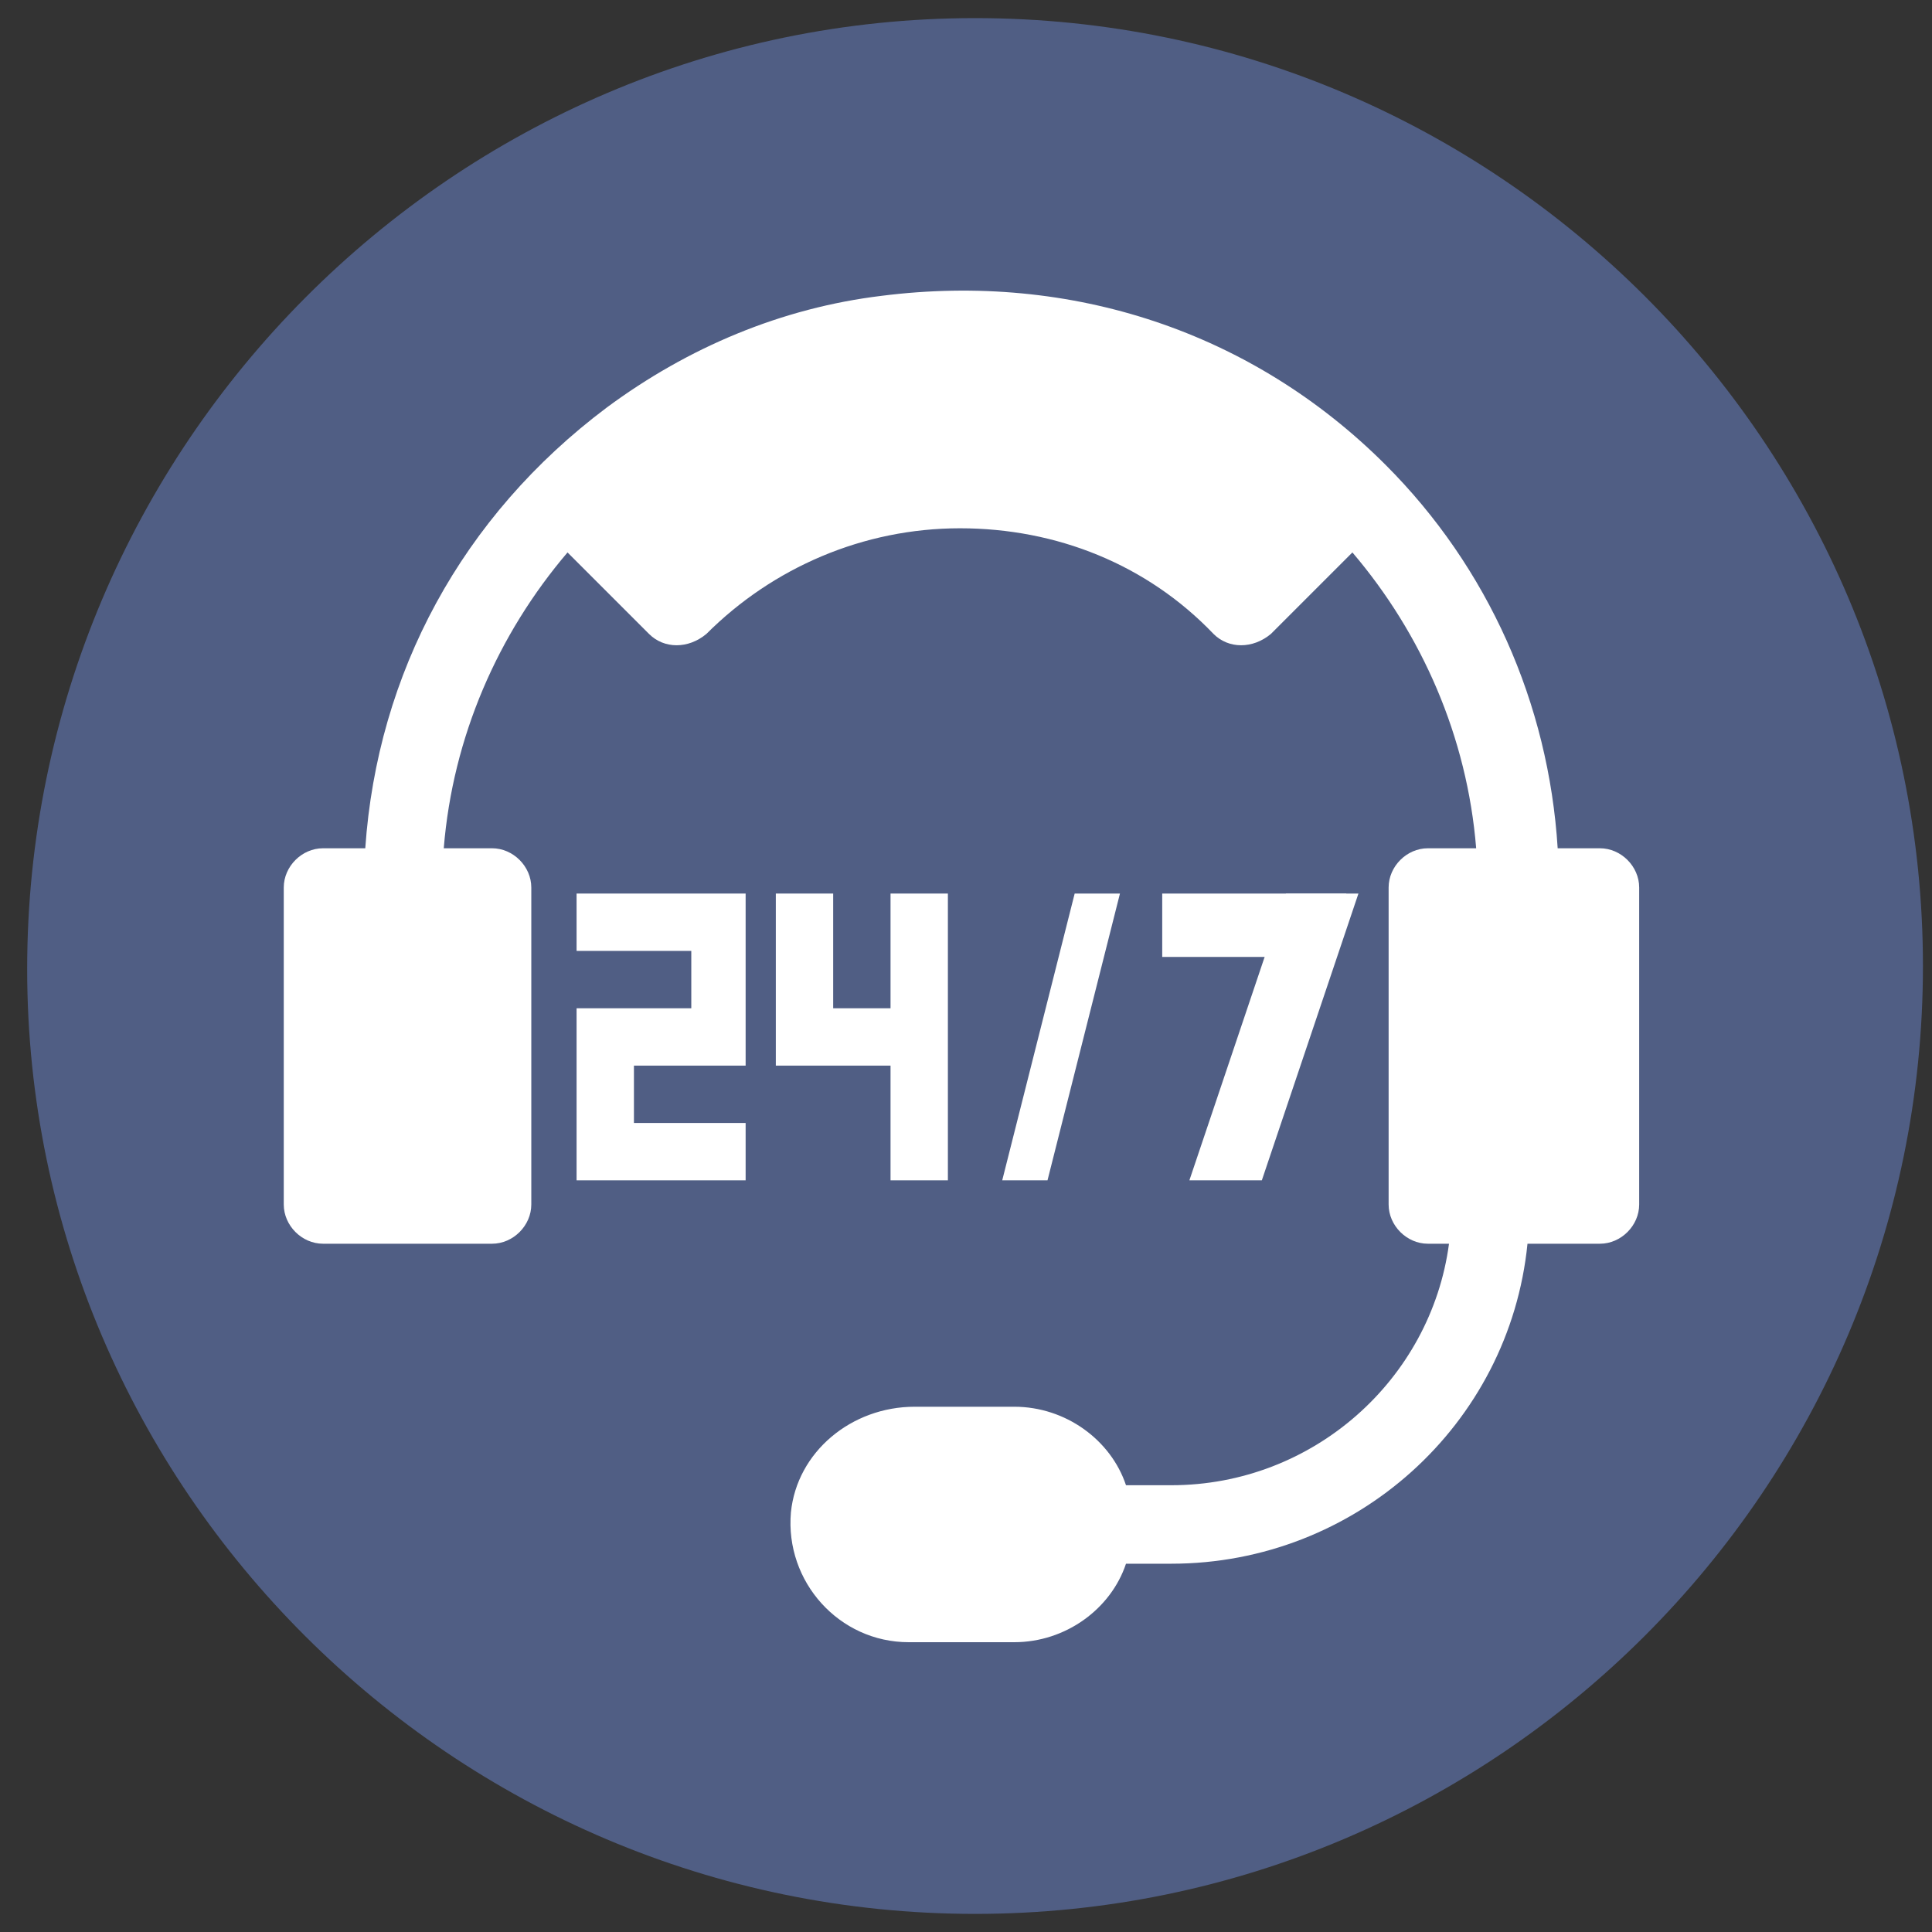 <?xml version="1.0" encoding="utf-8"?>
<!-- Generator: Adobe Illustrator 19.0.0, SVG Export Plug-In . SVG Version: 6.00 Build 0)  -->
<svg version="1.1" id="Capa_1" xmlns="http://www.w3.org/2000/svg" xmlns:xlink="http://www.w3.org/1999/xlink" x="0px" y="0px"
	 viewBox="0 0 64 64" style="enable-background:new 0 0 64 64;" xml:space="preserve">
<rect x="0" y="0" width="64" height="64" fill="#333333" stroke="none"/>
<style type="text/css">
	.st0{fill-rule:evenodd;clip-rule:evenodd;fill:#505E84;}
	.st1{fill:#FFFFFF;}
</style>
<path id="XMLID_72_" class="st0" d="M32.3,63.4c17.3,0,31.4-14.1,31.4-31.4c0-17.3-14.1-31.4-31.4-31.4S0.9,14.8,0.9,32.1
	C0.9,49.3,15,63.4,32.3,63.4z"/>
<g>
	<g>
		<g>
			<path id="XMLID_71_" class="st1" d="M45.9,15.4C41.5,11,35.5,9,29.2,9.8c-3.3,0.4-6.4,1.7-9.1,3.7c-4.8,3.6-7.6,8.8-8,14.6h-1.4
				c-0.7,0-1.3,0.6-1.3,1.3v10.5c0,0.7,0.6,1.3,1.3,1.3h5.6c0.7,0,1.3-0.6,1.3-1.3V29.4c0-0.7-0.6-1.3-1.3-1.3h-1.6
				c0.3-3.7,1.8-7.1,4.1-9.8l2.7,2.7c0.5,0.5,1.3,0.5,1.9,0h0c2.2-2.2,5.2-3.5,8.4-3.5s6.2,1.2,8.4,3.5l0,0c0.5,0.5,1.3,0.5,1.9,0
				l2.7-2.7c2.3,2.7,3.8,6.1,4.1,9.8h-1.6c-0.7,0-1.3,0.6-1.3,1.3v10.5c0,0.7,0.6,1.3,1.3,1.3H48c-0.6,4.5-4.5,8-9.2,8h-1.5
				c-0.5-1.5-2-2.6-3.7-2.6l-3.3,0c-2.1,0-3.9,1.5-4.1,3.5c-0.2,2.3,1.6,4.3,3.9,4.3h3.5c1.7,0,3.2-1.1,3.7-2.6h1.5
				c6.1,0,11.2-4.6,11.8-10.6H53c0.7,0,1.3-0.6,1.3-1.3V29.4c0-0.7-0.6-1.3-1.3-1.3h-1.4C51.3,23.3,49.3,18.8,45.9,15.4z"/>
		</g>
	</g>
	<g>
		<g>
			<g>
				<polygon id="XMLID_70_" class="st1" points="21,37.2 21,35.3 24.7,35.3 24.7,29.6 19.1,29.6 19.1,31.5 22.9,31.5 22.9,33.4 
					19.1,33.4 19.1,39.1 24.7,39.1 24.7,37.2 				"/>
			</g>
		</g>
		<g>
			<g>
				<polygon id="XMLID_69_" class="st1" points="29.5,29.6 29.5,33.4 27.6,33.4 27.6,29.6 25.7,29.6 25.7,35.3 29.5,35.3 29.5,39.1 
					31.4,39.1 31.4,29.6 				"/>
			</g>
		</g>
		<polygon id="XMLID_68_" class="st1" points="35.6,29.6 37.1,29.6 34.7,39.1 33.2,39.1 		"/>
		<polygon id="XMLID_67_" class="st1" points="42.6,29.6 45,29.6 41.8,39.1 39.4,39.1 		"/>
		<polygon id="XMLID_66_" class="st1" points="38.5,29.6 38.5,31.7 44.1,31.7 44.6,29.6 		"/>
	</g>
</g>
</svg>
